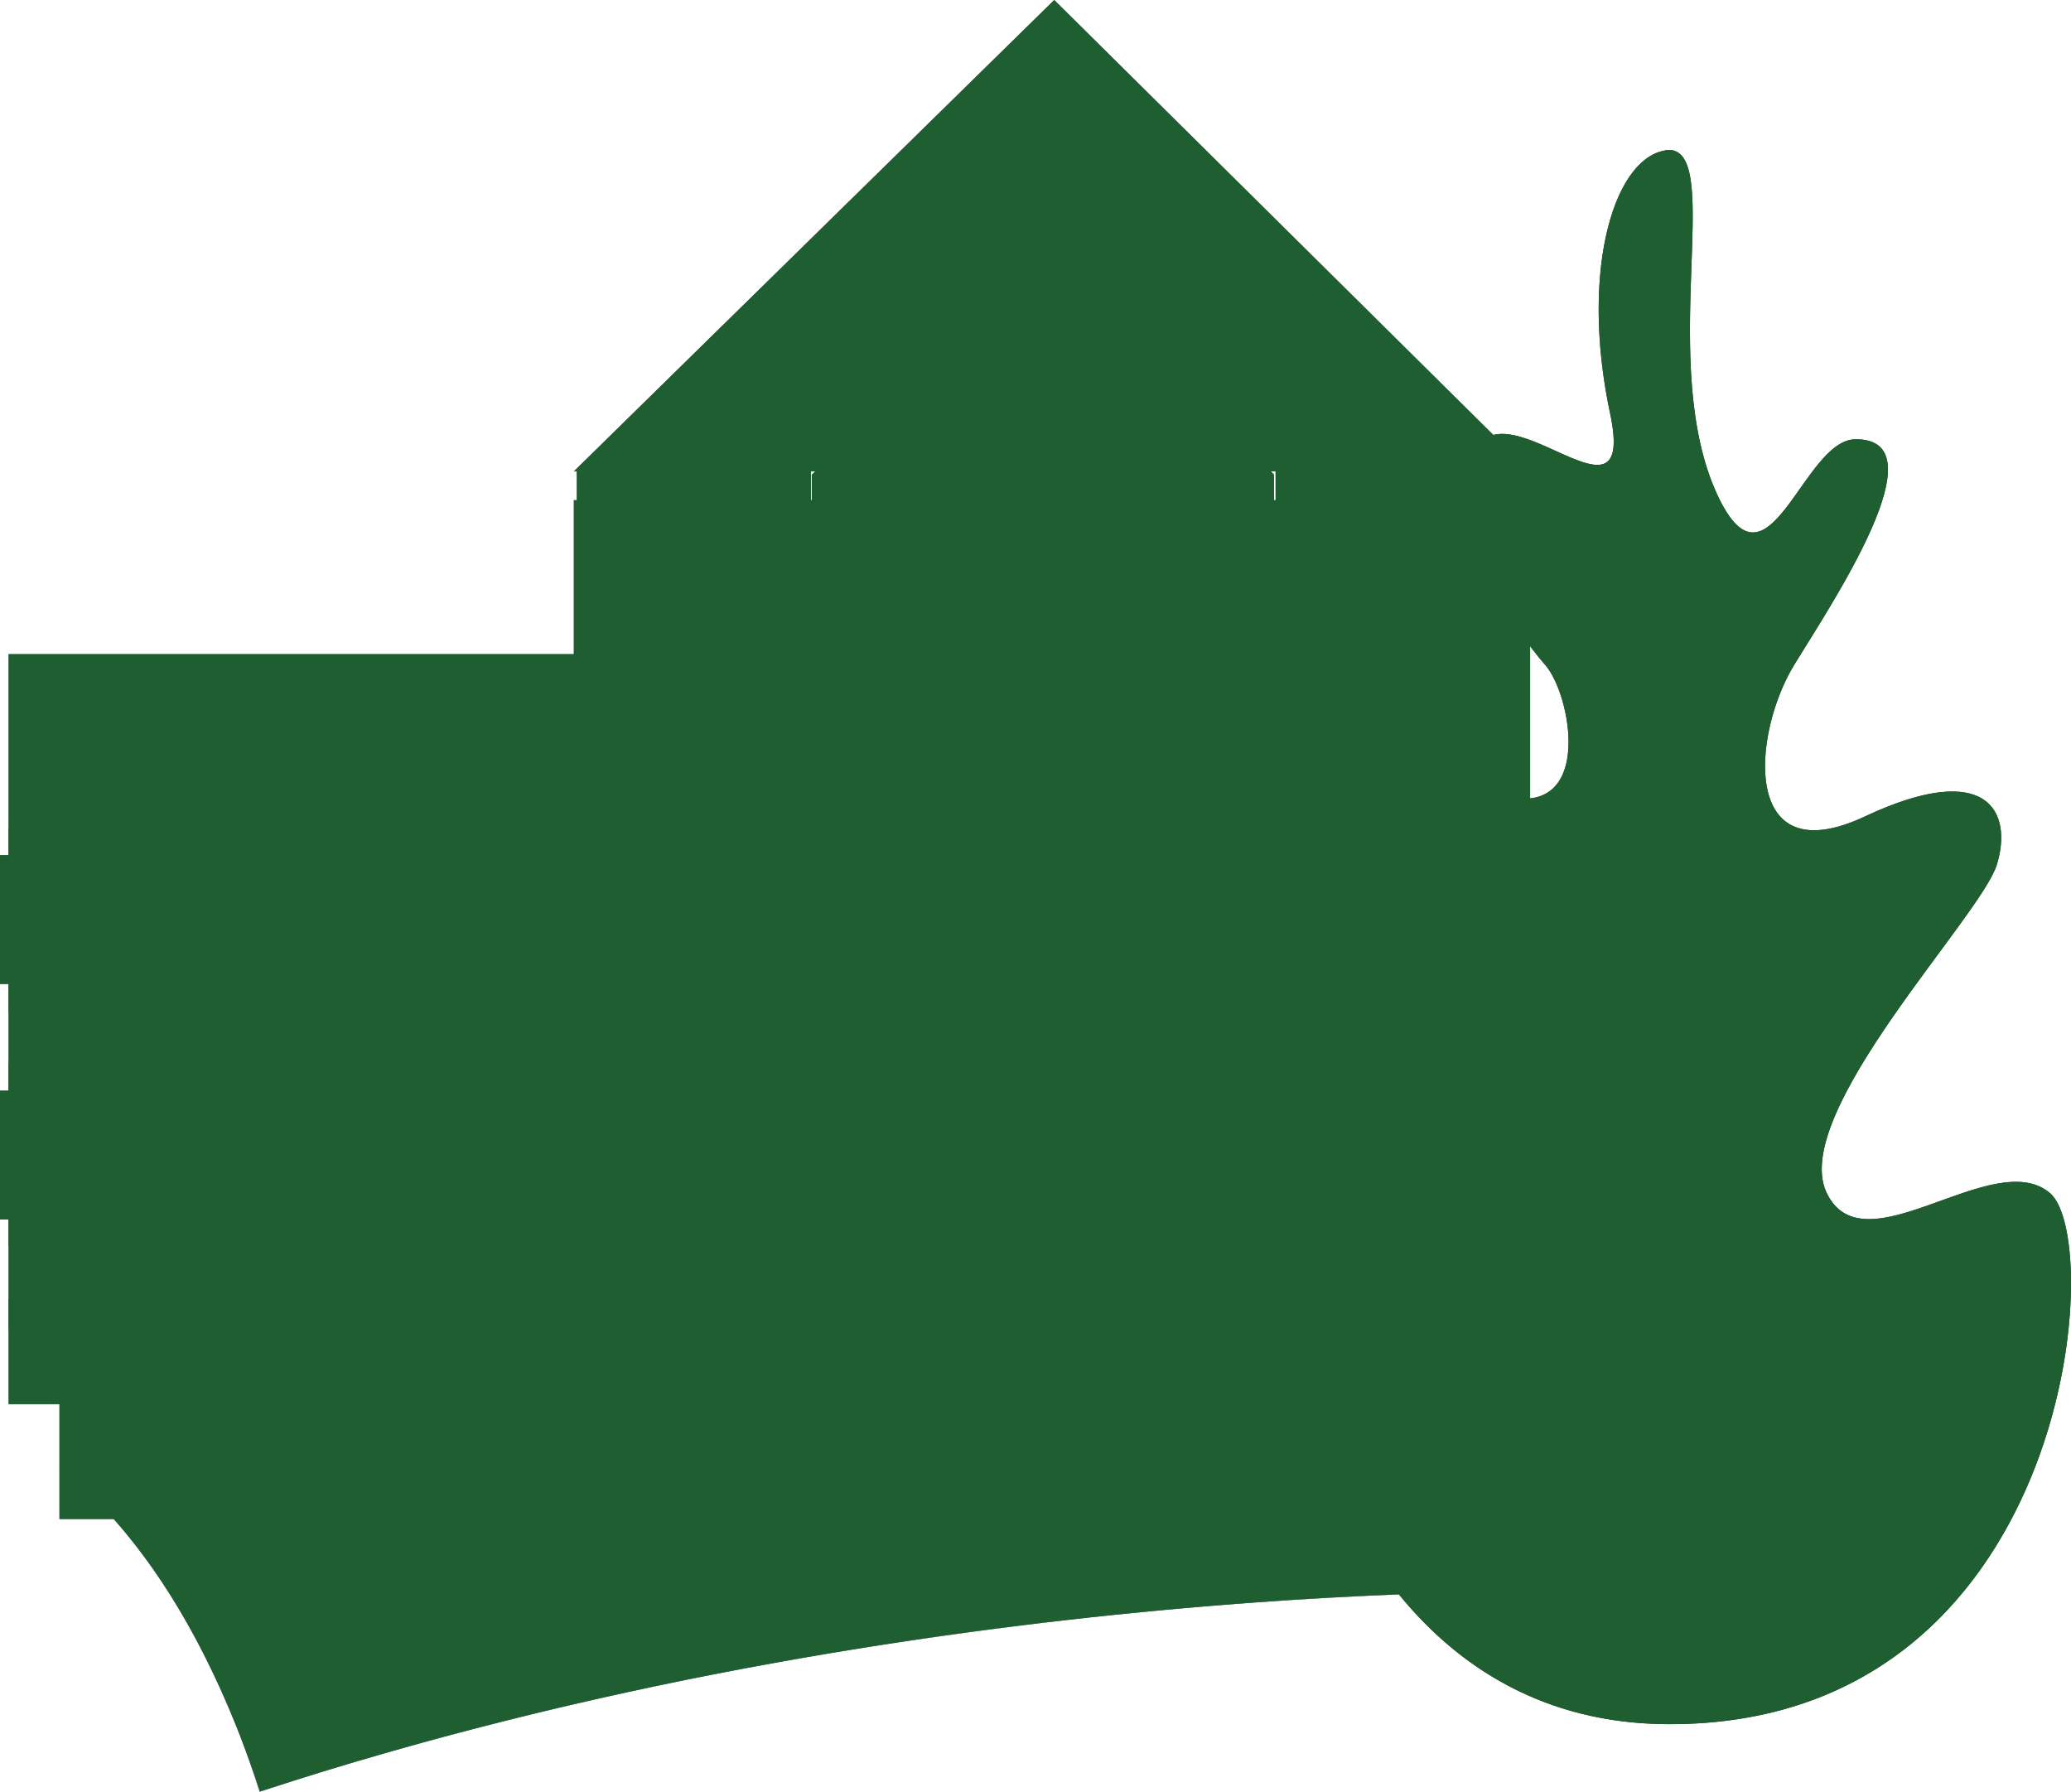 <svg xmlns="http://www.w3.org/2000/svg" width="347.38" height="300.501" viewBox="0 0 347.38 300.501"><defs><style>.cls-1{isolation:isolate;}.cls-2{fill:#b3c9df;}.cls-3{fill:#496d80;}.cls-4{fill:#744b51;}.cls-5{fill:#513740;}.cls-6,.cls-8{fill:#75919e;}.cls-7{fill:#97b2bc;}.cls-8{mix-blend-mode:multiply;}.cls-9{fill:#658096;}.cls-10{fill:#7c575d;}.cls-11{fill:none;stroke:#496d80;stroke-linecap:round;stroke-miterlimit:10;stroke-width:1.75px;}.cls-12{fill:#c5c2b5;}.cls-13{fill:#273918;}.cls-14{fill:#1f5e30;mix-blend-mode:hue;}</style></defs><g class="cls-1"><g id="Building_B" data-name="Building B"><g id="Building"><rect class="cls-2" x="1.421" y="109.695" width="94.832" height="125.81"/><path class="cls-3" d="M263.151,246.338H9.973S30.4,259.451,43.564,300.5c111.129-36.489,218.979-33.486,218.979-33.486Z"/><rect class="cls-4" x="96.254" y="83.889" width="160.398" height="155.037"/><polygon class="cls-4" points="136.163 85.94 136.163 254.765 176.603 254.765 174.932 82.139 136.163 85.94"/><polygon class="cls-5" points="213.701 85.94 213.701 254.765 174.932 254.765 174.932 82.139 213.701 85.94"/><rect class="cls-6" x="138.729" y="104.564" width="15.964" height="64.425"/><rect class="cls-6" x="157.638" y="104.564" width="15.964" height="64.425"/><polygon class="cls-7" points="154.693 131.671 138.729 138.671 138.729 104.564 154.693 104.564 154.693 131.671"/><polygon class="cls-7" points="173.602 122.921 157.638 129.921 157.638 104.564 173.602 104.564 173.602 122.921"/><rect class="cls-6" x="176.548" y="104.564" width="15.964" height="64.425"/><rect class="cls-6" x="195.457" y="104.564" width="15.964" height="64.425"/><polygon class="cls-4" points="176.833 0 96.254 79.059 256.652 79.059 176.833 0"/><rect class="cls-6" x="120.199" y="112.356" width="15.964" height="56.633"/><polygon class="cls-8" points="136.163 168.99 120.199 168.99 120.199 145.671 136.163 138.671 136.163 168.99"/><polygon class="cls-5" points="136.163 166.975 123.114 166.975 123.114 115.305 136.163 115.305 136.163 109.695 117.919 109.695 117.919 172.41 136.163 172.41 136.163 166.975"/><rect class="cls-6" x="213.701" y="112.356" width="15.964" height="56.633" transform="translate(443.367 281.346) rotate(-180)"/><polygon class="cls-8" points="213.701 168.99 229.665 168.99 229.665 145.671 213.701 138.671 213.701 168.99"/><polygon class="cls-5" points="213.701 166.975 226.751 166.975 226.751 115.305 213.701 115.305 213.701 109.695 231.946 109.695 231.946 172.41 213.701 172.41 213.701 166.975"/><polygon class="cls-5" points="136.163 103.377 136.163 109.695 174.932 105.895 174.932 99.433 136.163 103.377"/><polygon class="cls-5" points="213.701 103.377 213.701 109.695 174.932 105.895 174.932 99.433 213.701 103.377"/><polygon class="cls-2" points="136.163 79.621 136.163 85.94 174.932 82.139 174.932 75.678 136.163 79.621"/><polygon class="cls-9" points="213.701 79.621 213.701 85.94 174.932 82.139 174.932 75.678 213.701 79.621"/><polygon class="cls-5" points="136.163 169.227 136.163 175.546 174.932 171.745 174.932 165.284 136.163 169.227"/><polygon class="cls-5" points="213.701 169.227 213.701 175.546 174.932 171.745 174.932 165.284 213.701 169.227"/><polygon class="cls-10" points="176.603 40.092 136.163 79.621 174.932 75.678 176.603 40.092"/><polygon class="cls-5" points="213.701 79.621 176.603 40.092 174.932 75.678 213.701 79.621"/><polygon class="cls-4" points="9.973 225.118 117.919 225.118 117.919 238.231 262.543 238.231 262.543 254.765 9.973 254.765 9.973 225.118"/><rect class="cls-3" x="1.421" y="217.831" width="261.122" height="5.131"/><line class="cls-11" x1="21.946" y1="220.397" x2="21.946" y2="235.505"/><line class="cls-11" x1="65.181" y1="220.397" x2="65.181" y2="235.505"/><line class="cls-11" x1="86.799" y1="220.397" x2="86.799" y2="235.505"/><line class="cls-11" x1="108.417" y1="220.397" x2="108.417" y2="235.505"/><line class="cls-11" x1="43.564" y1="220.397" x2="43.564" y2="235.505"/><rect class="cls-10" x="1.421" y="138.833" width="90.651" height="30.787"/><rect class="cls-3" y="143.419" width="87.128" height="21.615"/><rect class="cls-10" x="1.421" y="178.332" width="90.651" height="30.787"/><rect class="cls-3" y="182.918" width="87.128" height="21.615"/><path class="cls-12" d="M262.543,267.015h0Z"/><path class="cls-12" d="M174.057,268.177v4.1l1.75-.207v-3.886l39.274.26c17.635-1.171,31.266-1.452,39.305-1.489L27.235,265.452c.377.57.757,1.158,1.137,1.758l14.317.1v6.526L32.31,273.9q.469.857.937,1.744l9.442-.063v22.291c.293.869.588,1.733.875,2.628h0c.291-.1.582-.187.874-.282V275.569l14.671-.1V295.64c.584-.174,1.167-.341,1.75-.512V275.459l14.671-.1v15.65c.584-.156,1.167-.309,1.75-.463v-15.2l14.671-.1v11.606l1.75-.417v-11.2l14.671-.1v8c.583-.124,1.169-.252,1.75-.374v-7.643l14.671-.1v4.819c.586-.11,1.166-.215,1.75-.323V275.02l14.671-.1v2.036c.583-.1,1.169-.194,1.75-.288V274.91l11.954-.08q6.87-1,13.452-1.841l-8.984.061v-4.97ZM59.11,273.721l-14.671.1v-6.5l14.671.1Zm16.421-.11-14.671.1v-6.283l14.671.1Zm16.421-.11-14.671.1v-6.064l14.671.1Zm16.421-.11-14.671.1v-5.845l14.671.1Zm16.421-.11-14.671.1v-5.626l14.671.1Zm16.421-.11-14.671.1v-5.408l14.671.1Zm16.422-.11-14.672.1v-5.189l14.672.1Z"/><path class="cls-13" d="M280.069,289.174c67.179,0,73.284-80.987,63.787-89.066s-31.294,13.134-37.492-.11,25.851-46.2,28.565-54.954-1.4-17.822-22.135-8.1-18.973-13.726-11.865-25.393c6.1-10.017,25-38.082,10.238-37.87-8.794.126-14.544,27.547-23.047,9.438-10.263-21.855,1.06-57.523-8.051-57.972-9.111.449-15.2,19.685-10,44.169,4.158,19.569-14.031-.931-21.1,4.365-11.81,8.852,5.4,32.339,10.238,37.87s8.865,29.866-11.865,20.143-24.85-.653-22.135,8.1,27.641,28.074,21.443,41.318-20.874-6.583-30.37,1.5S212.891,289.174,280.069,289.174Z"/><rect class="cls-2" x="96.732" y="78.813" width="39.304" height="5.565"/><rect class="cls-2" x="213.949" y="78.813" width="39.304" height="5.565"/></g><path id="Hover" class="cls-14" d="M343.856,200.108c-9.5-8.079-31.294,13.135-37.492-.11s25.851-46.2,28.565-54.953-1.4-17.823-22.135-8.1-18.973-13.726-11.865-25.393c6.1-10.017,25-38.082,10.238-37.87-8.794.126-14.544,27.547-23.047,9.438-10.263-21.855,1.06-57.523-8.051-57.971-9.111.448-15.2,19.684-10,44.168,3.886,18.289-11.745,1.583-19.574,3.64L176.833,0,96.254,79.059h.478v4.83h-.478V109.7H1.421v33.724H0v21.614H1.421v17.885H0v21.615H1.421v30.972H9.973v19.26h9.1a95.827,95.827,0,0,1,8.764,11.622c.177.275.354.542.532.823h0q1.953,3.075,3.939,6.691.468.855.936,1.743h0A153.578,153.578,0,0,1,43.564,300.5h0c.291-.1.582-.187.874-.282h0q7.35-2.4,14.671-4.578h0c.584-.174,1.167-.341,1.75-.512h0q7.367-2.166,14.671-4.118h0c.584-.156,1.167-.309,1.75-.463h0q7.383-1.95,14.671-3.691h0l1.75-.417h0q7.4-1.749,14.671-3.294h0c.58-.123,1.162-.25,1.741-.372q7.426-1.562,14.68-2.924h0l.594-.109c10.17-1.906,20.046-3.528,29.535-4.912q6.864-1,13.441-1.839c1.929-.246,3.844-.485,5.733-.712l1.71-.2h0c14.5-1.711,27.742-2.86,39.274-3.626h0c7.244-.481,13.8-.81,19.583-1.035,10.4,12.767,25.112,21.76,45.405,21.76C347.248,289.174,353.353,208.187,343.856,200.108Zm-87.2-66.2V108.378c1.01,1.333,1.9,2.424,2.557,3.175C263.127,116.031,266.507,132.829,256.652,133.905Zm-42.7-50.016H213.7V79.621l-.527-.562h.775Zm-21.167,0h0l-17.85-1.75Zm-56.746-4.83h.7l-.575.562v4.268h-.127Z"/></g></g></svg>